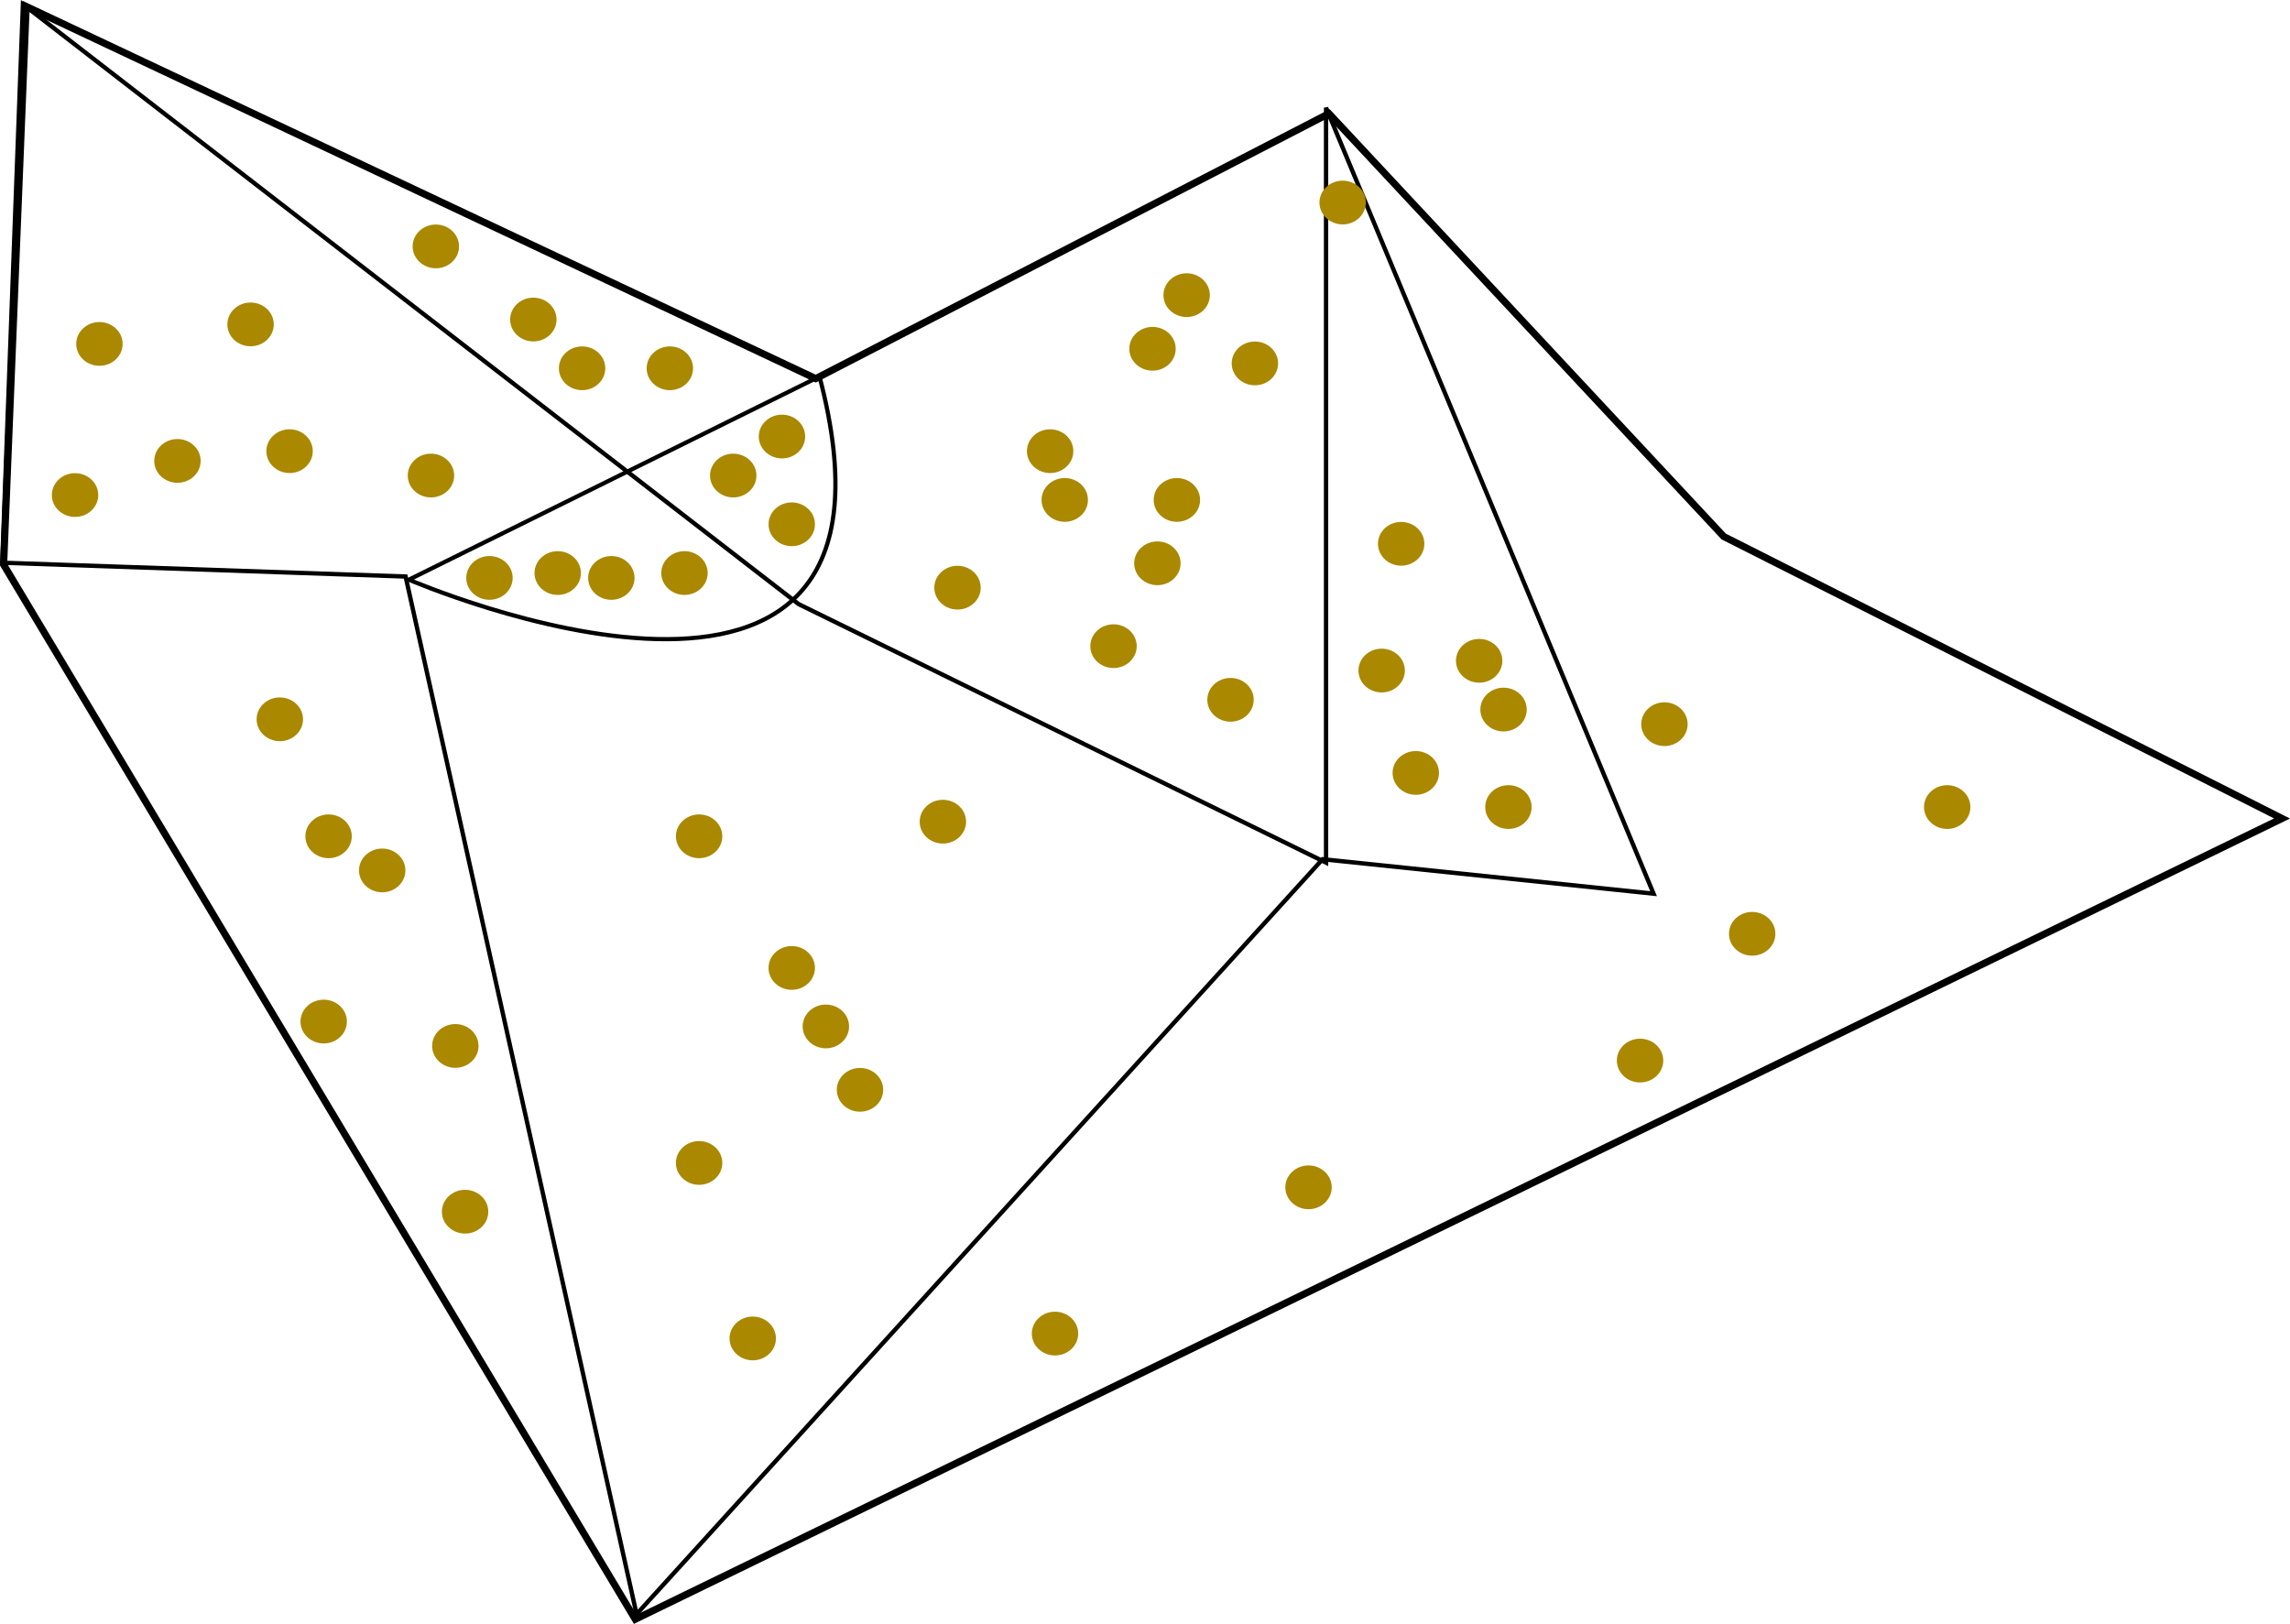 <?xml version="1.0" encoding="UTF-8" standalone="no"?>
<!-- Created with Inkscape (http://www.inkscape.org/) -->

<svg
   xmlns:dc="http://purl.org/dc/elements/1.1/"
   xmlns:cc="http://creativecommons.org/ns#"
   xmlns:rdf="http://www.w3.org/1999/02/22-rdf-syntax-ns#"
   xmlns:svg="http://www.w3.org/2000/svg"
   xmlns="http://www.w3.org/2000/svg"
   xmlns:sodipodi="http://sodipodi.sourceforge.net/DTD/sodipodi-0.dtd"
   xmlns:inkscape="http://www.inkscape.org/namespaces/inkscape"
   width="149.369mm"
   height="105.924mm"
   viewBox="0 0 529.261 375.323"
   id="svg2"
   version="1.1"
   inkscape:version="0.91 r13725"
   sodipodi:docname="segmenting.svg">
  <defs
     id="defs4" />
  <sodipodi:namedview
     id="base"
     pagecolor="#ffffff"
     bordercolor="#666666"
     borderopacity="1.0"
     inkscape:pageopacity="0.0"
     inkscape:pageshadow="2"
     inkscape:zoom="1.2550781"
     inkscape:cx="-20.996262"
     inkscape:cy="123.9235"
     inkscape:document-units="px"
     inkscape:current-layer="layer1"
     showgrid="false"
     fit-margin-top="0"
     fit-margin-left="0"
     fit-margin-right="0"
     fit-margin-bottom="0"
     inkscape:window-width="1920"
     inkscape:window-height="1080"
     inkscape:window-x="0"
     inkscape:window-y="0"
     inkscape:window-maximized="1" />
  <g
     inkscape:label="Layer 1"
     inkscape:groupmode="layer"
     id="layer1"
     transform="translate(-118.996,-427.506)">
    <path
       style="fill:none;fill-rule:evenodd;stroke:#000000;stroke-width:1.636px;stroke-linecap:butt;stroke-linejoin:miter;stroke-opacity:1"
       d="M 119.836,558.027 C 265.818,801.765 265.818,801.765 265.818,801.765 L 646.415,616.68 517.377,551.51 426.138,453.754 307.528,515.014 125.05,428.989 Z"
       id="path3338"
       inkscape:connector-curvature="0" />
    <path
       style="fill:none;fill-rule:evenodd;stroke:#000000;stroke-width:0.971px;stroke-linecap:butt;stroke-linejoin:miter;stroke-opacity:1"
       d="m 308.394,514.526 c 26.094,99.219 -94.886,46.959 -94.886,46.959 z"
       id="path3340"
       inkscape:connector-curvature="0" />
    <path
       style="fill:none;fill-rule:evenodd;stroke:#000000;stroke-width:1px;stroke-linecap:butt;stroke-linejoin:miter;stroke-opacity:1"
       d="m 303.567,567.133 121.905,59.757 0,-174.491 75.692,181.662 -76.489,-7.968 -158.556,174.491 -53.383,-239.826 -93.221,-3.187 4.781,-129.076 z"
       id="path3342"
       inkscape:connector-curvature="0" />
    <ellipse
       style="opacity:1;fill:#aa8800;fill-opacity:1;fill-rule:evenodd;stroke:none;stroke-width:0.498;stroke-linecap:butt;stroke-linejoin:miter;stroke-miterlimit:4;stroke-dasharray:none;stroke-dashoffset:0;stroke-opacity:1"
       id="path3507-7"
       cx="136.342"
       cy="541.925"
       rx="5.362"
       ry="5.057" />
    <ellipse
       style="opacity:1;fill:#aa8800;fill-opacity:1;fill-rule:evenodd;stroke:none;stroke-width:0.498;stroke-linecap:butt;stroke-linejoin:miter;stroke-miterlimit:4;stroke-dasharray:none;stroke-dashoffset:0;stroke-opacity:1"
       id="path3507-8"
       cx="141.976"
       cy="506.994"
       rx="5.362"
       ry="5.057" />
    <ellipse
       style="opacity:1;fill:#aa8800;fill-opacity:1;fill-rule:evenodd;stroke:none;stroke-width:0.498;stroke-linecap:butt;stroke-linejoin:miter;stroke-miterlimit:4;stroke-dasharray:none;stroke-dashoffset:0;stroke-opacity:1"
       id="path3507-4"
       cx="160.005"
       cy="534.037"
       rx="5.362"
       ry="5.057" />
    <ellipse
       style="opacity:1;fill:#aa8800;fill-opacity:1;fill-rule:evenodd;stroke:none;stroke-width:0.498;stroke-linecap:butt;stroke-linejoin:miter;stroke-miterlimit:4;stroke-dasharray:none;stroke-dashoffset:0;stroke-opacity:1"
       id="path3507-5"
       cx="232.119"
       cy="561.08"
       rx="5.362"
       ry="5.057" />
    <ellipse
       style="opacity:1;fill:#aa8800;fill-opacity:1;fill-rule:evenodd;stroke:none;stroke-width:0.498;stroke-linecap:butt;stroke-linejoin:miter;stroke-miterlimit:4;stroke-dasharray:none;stroke-dashoffset:0;stroke-opacity:1"
       id="path3507-0"
       cx="247.895"
       cy="559.954"
       rx="5.362"
       ry="5.057" />
    <ellipse
       style="opacity:1;fill:#aa8800;fill-opacity:1;fill-rule:evenodd;stroke:none;stroke-width:0.498;stroke-linecap:butt;stroke-linejoin:miter;stroke-miterlimit:4;stroke-dasharray:none;stroke-dashoffset:0;stroke-opacity:1"
       id="path3507-3"
       cx="260.289"
       cy="561.08"
       rx="5.362"
       ry="5.057" />
    <ellipse
       style="opacity:1;fill:#aa8800;fill-opacity:1;fill-rule:evenodd;stroke:none;stroke-width:0.498;stroke-linecap:butt;stroke-linejoin:miter;stroke-miterlimit:4;stroke-dasharray:none;stroke-dashoffset:0;stroke-opacity:1"
       id="path3507-6"
       cx="277.191"
       cy="559.954"
       rx="5.362"
       ry="5.057" />
    <ellipse
       style="opacity:1;fill:#aa8800;fill-opacity:1;fill-rule:evenodd;stroke:none;stroke-width:0.498;stroke-linecap:butt;stroke-linejoin:miter;stroke-miterlimit:4;stroke-dasharray:none;stroke-dashoffset:0;stroke-opacity:1"
       id="path3507-1"
       cx="301.981"
       cy="548.686"
       rx="5.362"
       ry="5.057" />
    <ellipse
       style="opacity:1;fill:#aa8800;fill-opacity:1;fill-rule:evenodd;stroke:none;stroke-width:0.498;stroke-linecap:butt;stroke-linejoin:miter;stroke-miterlimit:4;stroke-dasharray:none;stroke-dashoffset:0;stroke-opacity:1"
       id="path3507-06"
       cx="288.459"
       cy="537.418"
       rx="5.362"
       ry="5.057" />
    <ellipse
       style="opacity:1;fill:#aa8800;fill-opacity:1;fill-rule:evenodd;stroke:none;stroke-width:0.498;stroke-linecap:butt;stroke-linejoin:miter;stroke-miterlimit:4;stroke-dasharray:none;stroke-dashoffset:0;stroke-opacity:1"
       id="path3507-32"
       cx="299.727"
       cy="528.403"
       rx="5.362"
       ry="5.057" />
    <ellipse
       style="opacity:1;fill:#aa8800;fill-opacity:1;fill-rule:evenodd;stroke:none;stroke-width:0.498;stroke-linecap:butt;stroke-linejoin:miter;stroke-miterlimit:4;stroke-dasharray:none;stroke-dashoffset:0;stroke-opacity:1"
       id="path3507-061"
       cx="219.725"
       cy="484.458"
       rx="5.362"
       ry="5.057" />
    <ellipse
       style="opacity:1;fill:#aa8800;fill-opacity:1;fill-rule:evenodd;stroke:none;stroke-width:0.498;stroke-linecap:butt;stroke-linejoin:miter;stroke-miterlimit:4;stroke-dasharray:none;stroke-dashoffset:0;stroke-opacity:1"
       id="path3507-55"
       cx="242.261"
       cy="501.36"
       rx="5.362"
       ry="5.057" />
    <ellipse
       style="opacity:1;fill:#aa8800;fill-opacity:1;fill-rule:evenodd;stroke:none;stroke-width:0.498;stroke-linecap:butt;stroke-linejoin:miter;stroke-miterlimit:4;stroke-dasharray:none;stroke-dashoffset:0;stroke-opacity:1"
       id="path3507-47"
       cx="273.811"
       cy="512.628"
       rx="5.362"
       ry="5.057" />
    <ellipse
       style="opacity:1;fill:#aa8800;fill-opacity:1;fill-rule:evenodd;stroke:none;stroke-width:0.498;stroke-linecap:butt;stroke-linejoin:miter;stroke-miterlimit:4;stroke-dasharray:none;stroke-dashoffset:0;stroke-opacity:1"
       id="path3507-65"
       cx="253.528"
       cy="512.628"
       rx="5.362"
       ry="5.057" />
    <ellipse
       style="opacity:1;fill:#aa8800;fill-opacity:1;fill-rule:evenodd;stroke:none;stroke-width:0.498;stroke-linecap:butt;stroke-linejoin:miter;stroke-miterlimit:4;stroke-dasharray:none;stroke-dashoffset:0;stroke-opacity:1"
       id="path3507-69"
       cx="218.598"
       cy="537.418"
       rx="5.362"
       ry="5.057" />
    <ellipse
       style="opacity:1;fill:#aa8800;fill-opacity:1;fill-rule:evenodd;stroke:none;stroke-width:0.498;stroke-linecap:butt;stroke-linejoin:miter;stroke-miterlimit:4;stroke-dasharray:none;stroke-dashoffset:0;stroke-opacity:1"
       id="path3507-37"
       cx="176.907"
       cy="502.487"
       rx="5.362"
       ry="5.057" />
    <ellipse
       style="opacity:1;fill:#aa8800;fill-opacity:1;fill-rule:evenodd;stroke:none;stroke-width:0.498;stroke-linecap:butt;stroke-linejoin:miter;stroke-miterlimit:4;stroke-dasharray:none;stroke-dashoffset:0;stroke-opacity:1"
       id="path3507-45"
       cx="185.921"
       cy="531.784"
       rx="5.362"
       ry="5.057" />
    <ellipse
       style="opacity:1;fill:#aa8800;fill-opacity:1;fill-rule:evenodd;stroke:none;stroke-width:0.498;stroke-linecap:butt;stroke-linejoin:miter;stroke-miterlimit:4;stroke-dasharray:none;stroke-dashoffset:0;stroke-opacity:1"
       id="path3507-2"
       cx="183.667"
       cy="593.757"
       rx="5.362"
       ry="5.057" />
    <ellipse
       style="opacity:1;fill:#aa8800;fill-opacity:1;fill-rule:evenodd;stroke:none;stroke-width:0.498;stroke-linecap:butt;stroke-linejoin:miter;stroke-miterlimit:4;stroke-dasharray:none;stroke-dashoffset:0;stroke-opacity:1"
       id="path3507-54"
       cx="194.935"
       cy="620.8"
       rx="5.362"
       ry="5.057" />
    <ellipse
       style="opacity:1;fill:#aa8800;fill-opacity:1;fill-rule:evenodd;stroke:none;stroke-width:0.498;stroke-linecap:butt;stroke-linejoin:miter;stroke-miterlimit:4;stroke-dasharray:none;stroke-dashoffset:0;stroke-opacity:1"
       id="path3507-74"
       cx="193.808"
       cy="663.619"
       rx="5.362"
       ry="5.057" />
    <ellipse
       style="opacity:1;fill:#aa8800;fill-opacity:1;fill-rule:evenodd;stroke:none;stroke-width:0.498;stroke-linecap:butt;stroke-linejoin:miter;stroke-miterlimit:4;stroke-dasharray:none;stroke-dashoffset:0;stroke-opacity:1"
       id="path3507-43"
       cx="207.33"
       cy="628.688"
       rx="5.362"
       ry="5.057" />
    <ellipse
       style="opacity:1;fill:#aa8800;fill-opacity:1;fill-rule:evenodd;stroke:none;stroke-width:0.498;stroke-linecap:butt;stroke-linejoin:miter;stroke-miterlimit:4;stroke-dasharray:none;stroke-dashoffset:0;stroke-opacity:1"
       id="path3507-07"
       cx="224.232"
       cy="669.253"
       rx="5.362"
       ry="5.057" />
    <ellipse
       style="opacity:1;fill:#aa8800;fill-opacity:1;fill-rule:evenodd;stroke:none;stroke-width:0.498;stroke-linecap:butt;stroke-linejoin:miter;stroke-miterlimit:4;stroke-dasharray:none;stroke-dashoffset:0;stroke-opacity:1"
       id="path3507-86"
       cx="226.485"
       cy="707.563"
       rx="5.362"
       ry="5.057" />
    <ellipse
       style="opacity:1;fill:#aa8800;fill-opacity:1;fill-rule:evenodd;stroke:none;stroke-width:0.498;stroke-linecap:butt;stroke-linejoin:miter;stroke-miterlimit:4;stroke-dasharray:none;stroke-dashoffset:0;stroke-opacity:1"
       id="path3507-88"
       cx="280.572"
       cy="696.296"
       rx="5.362"
       ry="5.057" />
    <ellipse
       style="opacity:1;fill:#aa8800;fill-opacity:1;fill-rule:evenodd;stroke:none;stroke-width:0.498;stroke-linecap:butt;stroke-linejoin:miter;stroke-miterlimit:4;stroke-dasharray:none;stroke-dashoffset:0;stroke-opacity:1"
       id="path3507-431"
       cx="301.981"
       cy="651.224"
       rx="5.362"
       ry="5.057" />
    <ellipse
       style="opacity:1;fill:#aa8800;fill-opacity:1;fill-rule:evenodd;stroke:none;stroke-width:0.498;stroke-linecap:butt;stroke-linejoin:miter;stroke-miterlimit:4;stroke-dasharray:none;stroke-dashoffset:0;stroke-opacity:1"
       id="path3507-49"
       cx="280.572"
       cy="620.8"
       rx="5.362"
       ry="5.057" />
    <ellipse
       style="opacity:1;fill:#aa8800;fill-opacity:1;fill-rule:evenodd;stroke:none;stroke-width:0.498;stroke-linecap:butt;stroke-linejoin:miter;stroke-miterlimit:4;stroke-dasharray:none;stroke-dashoffset:0;stroke-opacity:1"
       id="path3507-20"
       cx="309.868"
       cy="664.745"
       rx="5.362"
       ry="5.057" />
    <ellipse
       style="opacity:1;fill:#aa8800;fill-opacity:1;fill-rule:evenodd;stroke:none;stroke-width:0.498;stroke-linecap:butt;stroke-linejoin:miter;stroke-miterlimit:4;stroke-dasharray:none;stroke-dashoffset:0;stroke-opacity:1"
       id="path3507-68"
       cx="336.911"
       cy="617.42"
       rx="5.362"
       ry="5.057" />
    <ellipse
       style="opacity:1;fill:#aa8800;fill-opacity:1;fill-rule:evenodd;stroke:none;stroke-width:0.498;stroke-linecap:butt;stroke-linejoin:miter;stroke-miterlimit:4;stroke-dasharray:none;stroke-dashoffset:0;stroke-opacity:1"
       id="path3507-9"
       cx="317.756"
       cy="679.394"
       rx="5.362"
       ry="5.057" />
    <ellipse
       style="opacity:1;fill:#aa8800;fill-opacity:1;fill-rule:evenodd;stroke:none;stroke-width:0.498;stroke-linecap:butt;stroke-linejoin:miter;stroke-miterlimit:4;stroke-dasharray:none;stroke-dashoffset:0;stroke-opacity:1"
       id="path3507-26"
       cx="292.966"
       cy="736.86"
       rx="5.362"
       ry="5.057" />
    <ellipse
       style="opacity:1;fill:#aa8800;fill-opacity:1;fill-rule:evenodd;stroke:none;stroke-width:0.498;stroke-linecap:butt;stroke-linejoin:miter;stroke-miterlimit:4;stroke-dasharray:none;stroke-dashoffset:0;stroke-opacity:1"
       id="path3507-64"
       cx="362.827"
       cy="735.733"
       rx="5.362"
       ry="5.057" />
    <ellipse
       style="opacity:1;fill:#aa8800;fill-opacity:1;fill-rule:evenodd;stroke:none;stroke-width:0.498;stroke-linecap:butt;stroke-linejoin:miter;stroke-miterlimit:4;stroke-dasharray:none;stroke-dashoffset:0;stroke-opacity:1"
       id="path3507-95"
       cx="421.421"
       cy="701.929"
       rx="5.362"
       ry="5.057" />
    <ellipse
       style="opacity:1;fill:#aa8800;fill-opacity:1;fill-rule:evenodd;stroke:none;stroke-width:0.498;stroke-linecap:butt;stroke-linejoin:miter;stroke-miterlimit:4;stroke-dasharray:none;stroke-dashoffset:0;stroke-opacity:1"
       id="path3507-04"
       cx="498.043"
       cy="672.633"
       rx="5.362"
       ry="5.057" />
    <ellipse
       style="opacity:1;fill:#aa8800;fill-opacity:1;fill-rule:evenodd;stroke:none;stroke-width:0.498;stroke-linecap:butt;stroke-linejoin:miter;stroke-miterlimit:4;stroke-dasharray:none;stroke-dashoffset:0;stroke-opacity:1"
       id="path3507-87"
       cx="523.959"
       cy="643.336"
       rx="5.362"
       ry="5.057" />
    <ellipse
       style="opacity:1;fill:#aa8800;fill-opacity:1;fill-rule:evenodd;stroke:none;stroke-width:0.498;stroke-linecap:butt;stroke-linejoin:miter;stroke-miterlimit:4;stroke-dasharray:none;stroke-dashoffset:0;stroke-opacity:1"
       id="path3507-17"
       cx="503.677"
       cy="594.884"
       rx="5.362"
       ry="5.057" />
    <ellipse
       style="opacity:1;fill:#aa8800;fill-opacity:1;fill-rule:evenodd;stroke:none;stroke-width:0.498;stroke-linecap:butt;stroke-linejoin:miter;stroke-miterlimit:4;stroke-dasharray:none;stroke-dashoffset:0;stroke-opacity:1"
       id="path3507-27"
       cx="569.031"
       cy="614.04"
       rx="5.362"
       ry="5.057" />
    <ellipse
       style="opacity:1;fill:#aa8800;fill-opacity:1;fill-rule:evenodd;stroke:none;stroke-width:0.498;stroke-linecap:butt;stroke-linejoin:miter;stroke-miterlimit:4;stroke-dasharray:none;stroke-dashoffset:0;stroke-opacity:1"
       id="path3507-22"
       cx="467.619"
       cy="614.04"
       rx="5.362"
       ry="5.057" />
    <ellipse
       style="opacity:1;fill:#aa8800;fill-opacity:1;fill-rule:evenodd;stroke:none;stroke-width:0.498;stroke-linecap:butt;stroke-linejoin:miter;stroke-miterlimit:4;stroke-dasharray:none;stroke-dashoffset:0;stroke-opacity:1"
       id="path3507-61"
       cx="460.858"
       cy="580.236"
       rx="5.362"
       ry="5.057" />
    <ellipse
       style="opacity:1;fill:#aa8800;fill-opacity:1;fill-rule:evenodd;stroke:none;stroke-width:0.498;stroke-linecap:butt;stroke-linejoin:miter;stroke-miterlimit:4;stroke-dasharray:none;stroke-dashoffset:0;stroke-opacity:1"
       id="path3507-0615"
       cx="446.21"
       cy="606.152"
       rx="5.362"
       ry="5.057" />
    <ellipse
       style="opacity:1;fill:#aa8800;fill-opacity:1;fill-rule:evenodd;stroke:none;stroke-width:0.498;stroke-linecap:butt;stroke-linejoin:miter;stroke-miterlimit:4;stroke-dasharray:none;stroke-dashoffset:0;stroke-opacity:1"
       id="path3507-94"
       cx="466.492"
       cy="591.504"
       rx="5.362"
       ry="5.057" />
    <ellipse
       style="opacity:1;fill:#aa8800;fill-opacity:1;fill-rule:evenodd;stroke:none;stroke-width:0.498;stroke-linecap:butt;stroke-linejoin:miter;stroke-miterlimit:4;stroke-dasharray:none;stroke-dashoffset:0;stroke-opacity:1"
       id="path3507-90"
       cx="438.323"
       cy="582.489"
       rx="5.362"
       ry="5.057" />
    <ellipse
       style="opacity:1;fill:#aa8800;fill-opacity:1;fill-rule:evenodd;stroke:none;stroke-width:0.498;stroke-linecap:butt;stroke-linejoin:miter;stroke-miterlimit:4;stroke-dasharray:none;stroke-dashoffset:0;stroke-opacity:1"
       id="path3507-91"
       cx="442.83"
       cy="553.193"
       rx="5.362"
       ry="5.057" />
    <ellipse
       style="opacity:1;fill:#aa8800;fill-opacity:1;fill-rule:evenodd;stroke:none;stroke-width:0.498;stroke-linecap:butt;stroke-linejoin:miter;stroke-miterlimit:4;stroke-dasharray:none;stroke-dashoffset:0;stroke-opacity:1"
       id="path3507-77"
       cx="429.308"
       cy="474.317"
       rx="5.362"
       ry="5.057" />
    <ellipse
       style="opacity:1;fill:#aa8800;fill-opacity:1;fill-rule:evenodd;stroke:none;stroke-width:0.498;stroke-linecap:butt;stroke-linejoin:miter;stroke-miterlimit:4;stroke-dasharray:none;stroke-dashoffset:0;stroke-opacity:1"
       id="path3507-11"
       cx="393.251"
       cy="495.726"
       rx="5.362"
       ry="5.057" />
    <ellipse
       style="opacity:1;fill:#aa8800;fill-opacity:1;fill-rule:evenodd;stroke:none;stroke-width:0.498;stroke-linecap:butt;stroke-linejoin:miter;stroke-miterlimit:4;stroke-dasharray:none;stroke-dashoffset:0;stroke-opacity:1"
       id="path3507-59"
       cx="409.026"
       cy="511.501"
       rx="5.362"
       ry="5.057" />
    <ellipse
       style="opacity:1;fill:#aa8800;fill-opacity:1;fill-rule:evenodd;stroke:none;stroke-width:0.498;stroke-linecap:butt;stroke-linejoin:miter;stroke-miterlimit:4;stroke-dasharray:none;stroke-dashoffset:0;stroke-opacity:1"
       id="path3507-776"
       cx="390.997"
       cy="543.052"
       rx="5.362"
       ry="5.057" />
    <ellipse
       style="opacity:1;fill:#aa8800;fill-opacity:1;fill-rule:evenodd;stroke:none;stroke-width:0.498;stroke-linecap:butt;stroke-linejoin:miter;stroke-miterlimit:4;stroke-dasharray:none;stroke-dashoffset:0;stroke-opacity:1"
       id="path3507-73"
       cx="365.081"
       cy="543.052"
       rx="5.362"
       ry="5.057" />
    <ellipse
       style="opacity:1;fill:#aa8800;fill-opacity:1;fill-rule:evenodd;stroke:none;stroke-width:0.498;stroke-linecap:butt;stroke-linejoin:miter;stroke-miterlimit:4;stroke-dasharray:none;stroke-dashoffset:0;stroke-opacity:1"
       id="path3507-656"
       cx="361.701"
       cy="531.784"
       rx="5.362"
       ry="5.057" />
    <ellipse
       style="opacity:1;fill:#aa8800;fill-opacity:1;fill-rule:evenodd;stroke:none;stroke-width:0.498;stroke-linecap:butt;stroke-linejoin:miter;stroke-miterlimit:4;stroke-dasharray:none;stroke-dashoffset:0;stroke-opacity:1"
       id="path3507-39"
       cx="385.363"
       cy="508.121"
       rx="5.362"
       ry="5.057" />
    <ellipse
       style="opacity:1;fill:#aa8800;fill-opacity:1;fill-rule:evenodd;stroke:none;stroke-width:0.498;stroke-linecap:butt;stroke-linejoin:miter;stroke-miterlimit:4;stroke-dasharray:none;stroke-dashoffset:0;stroke-opacity:1"
       id="path3507-48"
       cx="386.49"
       cy="557.7"
       rx="5.362"
       ry="5.057" />
    <ellipse
       style="opacity:1;fill:#aa8800;fill-opacity:1;fill-rule:evenodd;stroke:none;stroke-width:0.498;stroke-linecap:butt;stroke-linejoin:miter;stroke-miterlimit:4;stroke-dasharray:none;stroke-dashoffset:0;stroke-opacity:1"
       id="path3507-12"
       cx="403.392"
       cy="589.25"
       rx="5.362"
       ry="5.057" />
    <ellipse
       style="opacity:1;fill:#aa8800;fill-opacity:1;fill-rule:evenodd;stroke:none;stroke-width:0.498;stroke-linecap:butt;stroke-linejoin:miter;stroke-miterlimit:4;stroke-dasharray:none;stroke-dashoffset:0;stroke-opacity:1"
       id="path3507-93"
       cx="376.349"
       cy="576.855"
       rx="5.362"
       ry="5.057" />
    <ellipse
       style="opacity:1;fill:#aa8800;fill-opacity:1;fill-rule:evenodd;stroke:none;stroke-width:0.498;stroke-linecap:butt;stroke-linejoin:miter;stroke-miterlimit:4;stroke-dasharray:none;stroke-dashoffset:0;stroke-opacity:1"
       id="path3507-908"
       cx="340.292"
       cy="563.334"
       rx="5.362"
       ry="5.057" />
  </g>
</svg>
